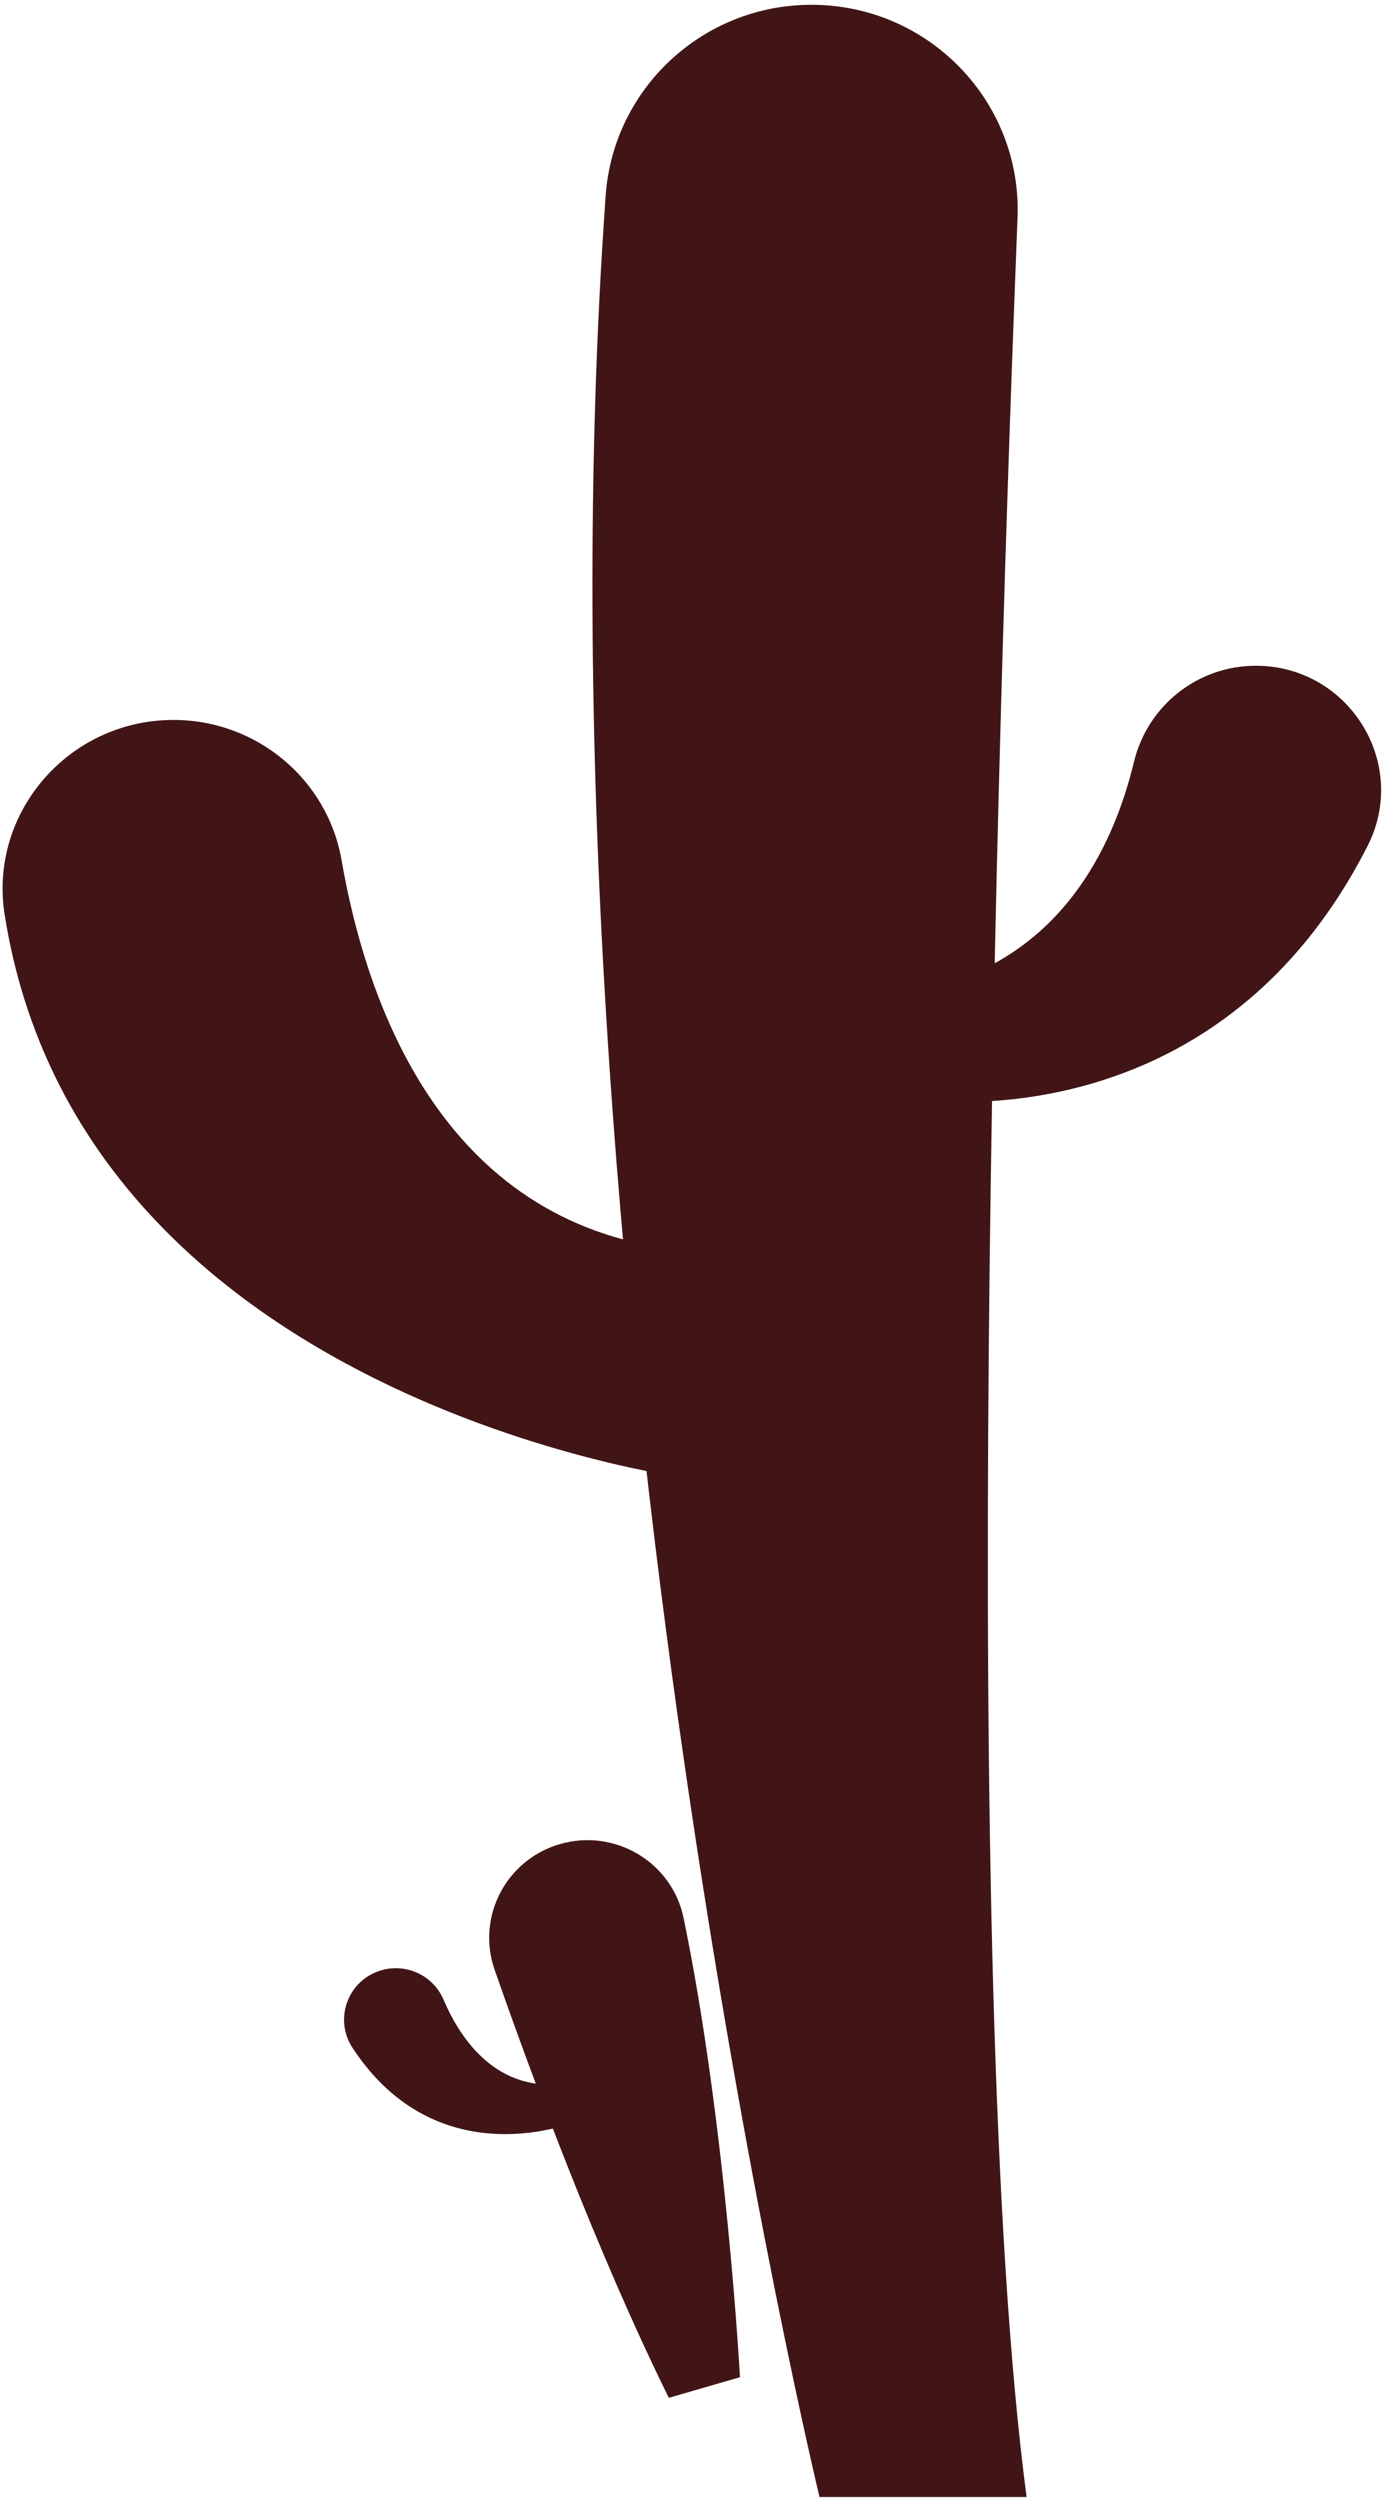 <svg width="233" height="420" viewBox="0 0 233 420" fill="none" xmlns="http://www.w3.org/2000/svg">
<path d="M170.934 36.589C171.705 17.054 155.978 0.804 136.314 0.804C118.11 0.804 103.031 14.807 101.744 32.859C88.656 216.437 137.667 419.453 137.667 419.453H172.456C160.873 331.653 167.607 120.929 170.934 36.589Z" fill="#411516"/>
<path d="M57.383 144.512C55.019 130.87 43.068 120.937 29.144 120.937C11.606 120.937 -1.941 136.47 0.786 153.692C13.712 235.317 115.695 248.353 115.695 248.353V210.128C75.097 206.568 61.754 169.716 57.383 144.512Z" fill="#411516"/>
<path d="M210.954 111.836C201.178 111.836 192.759 118.553 190.486 128.006C187.01 142.457 177.894 161.722 154.147 166.443V184.645C154.147 184.645 204.004 192.683 229.736 142.105C236.793 128.233 226.59 111.836 210.954 111.836Z" fill="#411516"/>
<path d="M94.063 309.775C103.311 307.096 112.903 312.824 114.84 322.203C122.012 356.942 124.305 399.331 124.305 399.331L112.355 402.796C100.275 378.331 89.35 348.829 83.09 330.891C79.998 322.031 85.005 312.4 94.063 309.775Z" fill="#411516"/>
<path d="M64.063 330.971C68.298 329.744 72.778 331.864 74.505 335.898C77.42 342.716 83.529 351.632 95.227 349.995L97.07 356.286C97.07 356.286 73.78 366.215 59.212 343.996C56.027 339.135 58.459 332.594 64.063 330.971Z" fill="#411516"/>
</svg>
